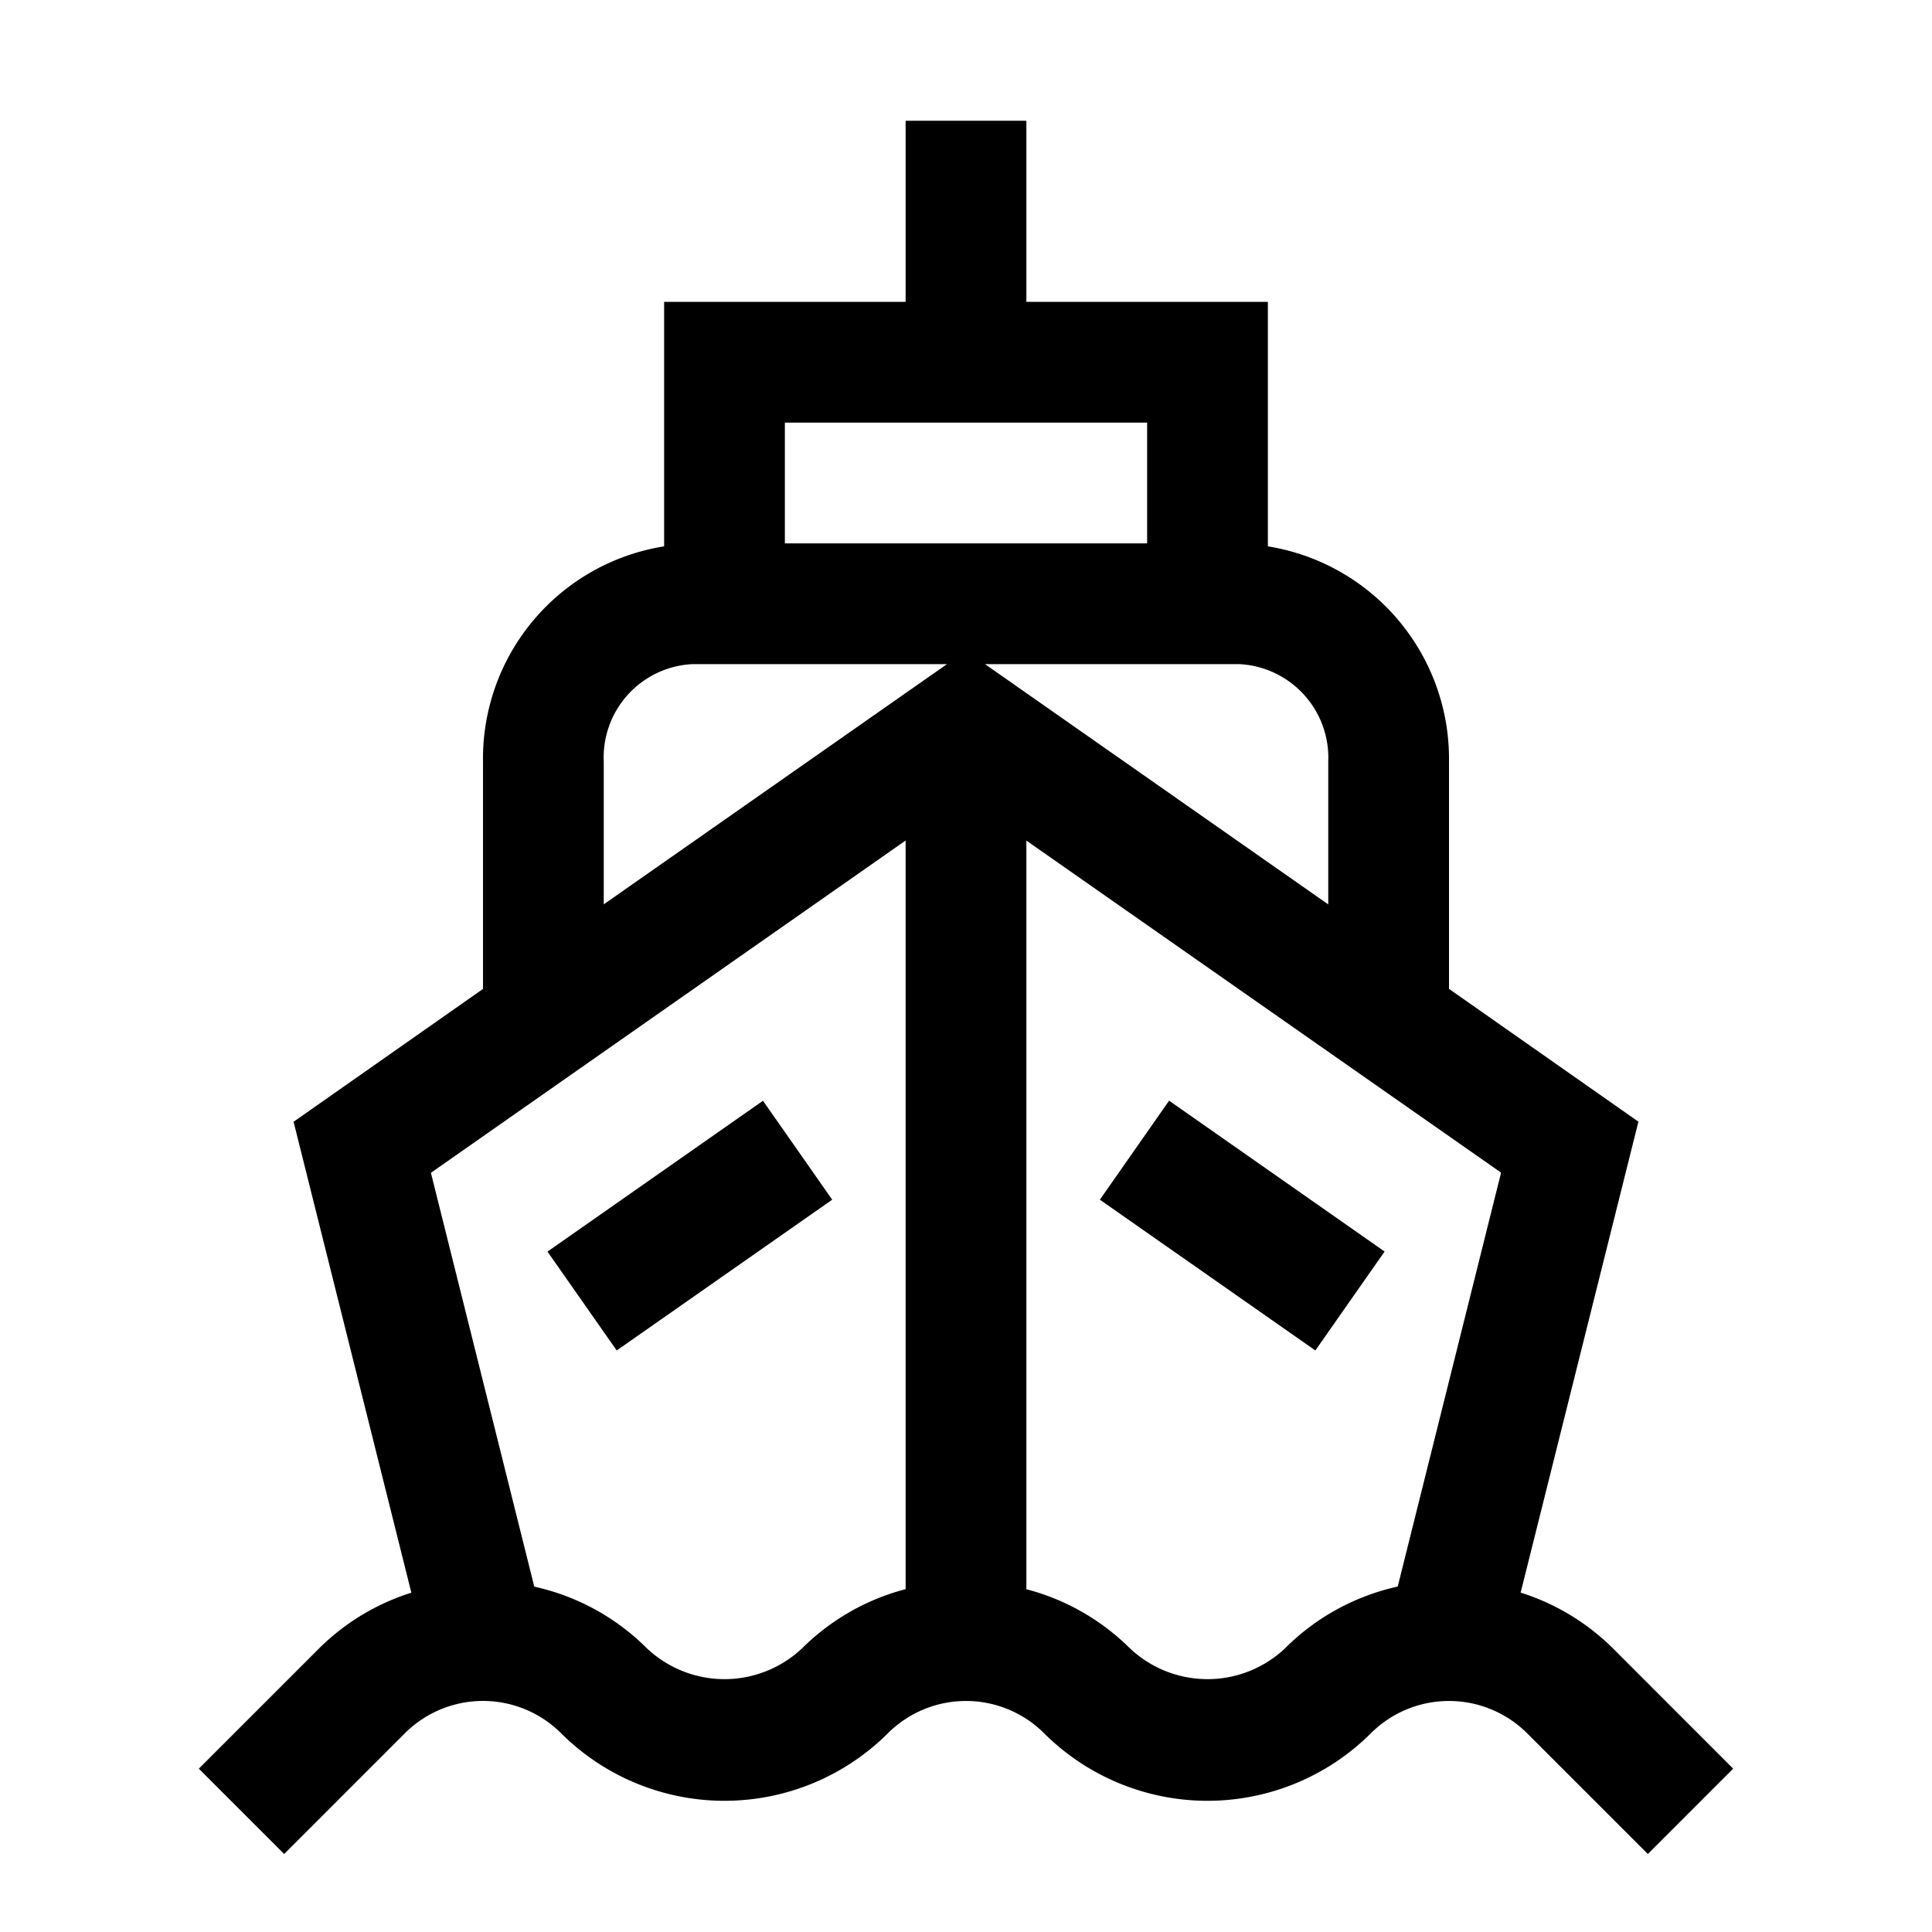 <svg xmlns="http://www.w3.org/2000/svg" viewBox="0 0 24 24"><path d="m9.478 13.674-2.677 1.874.86 1.228 2.677-1.873zm4.185 1.229.86-1.23 2.677 1.874-.86 1.229z"/><path fill-rule="evenodd" d="M20.03 20.47a2.84 2.84 0 0 0-1.14-.686l1.463-5.85L18 12.284V9.461a2.674 2.674 0 0 0-2.25-2.674V3.75h-3V1.5h-1.5v2.25h-3v3.037A2.67 2.67 0 0 0 6 9.457v2.828l-2.353 1.65 1.463 5.85c-.429.135-.82.37-1.14.686l-1.5 1.5 1.06 1.06 1.5-1.5a1.373 1.373 0 0 1 1.94 0 2.875 2.875 0 0 0 4.06 0 1.374 1.374 0 0 1 1.94 0 2.875 2.875 0 0 0 4.06 0 1.374 1.374 0 0 1 1.94 0l1.5 1.5 1.06-1.06zM16.5 9.462v1.773L12.236 8.25h3.158A1.164 1.164 0 0 1 16.5 9.462M9.75 5.25h4.5v1.5h-4.5zM7.5 9.458A1.16 1.16 0 0 1 8.602 8.25h3.162L7.5 11.234zM9.97 20.47a1.404 1.404 0 0 1-1.94 0 2.84 2.84 0 0 0-1.393-.76l-1.284-5.141 5.897-4.128v9.3a2.84 2.84 0 0 0-1.28.729m6 0a1.404 1.404 0 0 1-1.94 0 2.84 2.84 0 0 0-1.28-.728v-9.3l5.897 4.125-1.284 5.142c-.528.116-1.01.38-1.393.76" clip-rule="evenodd"/></svg>